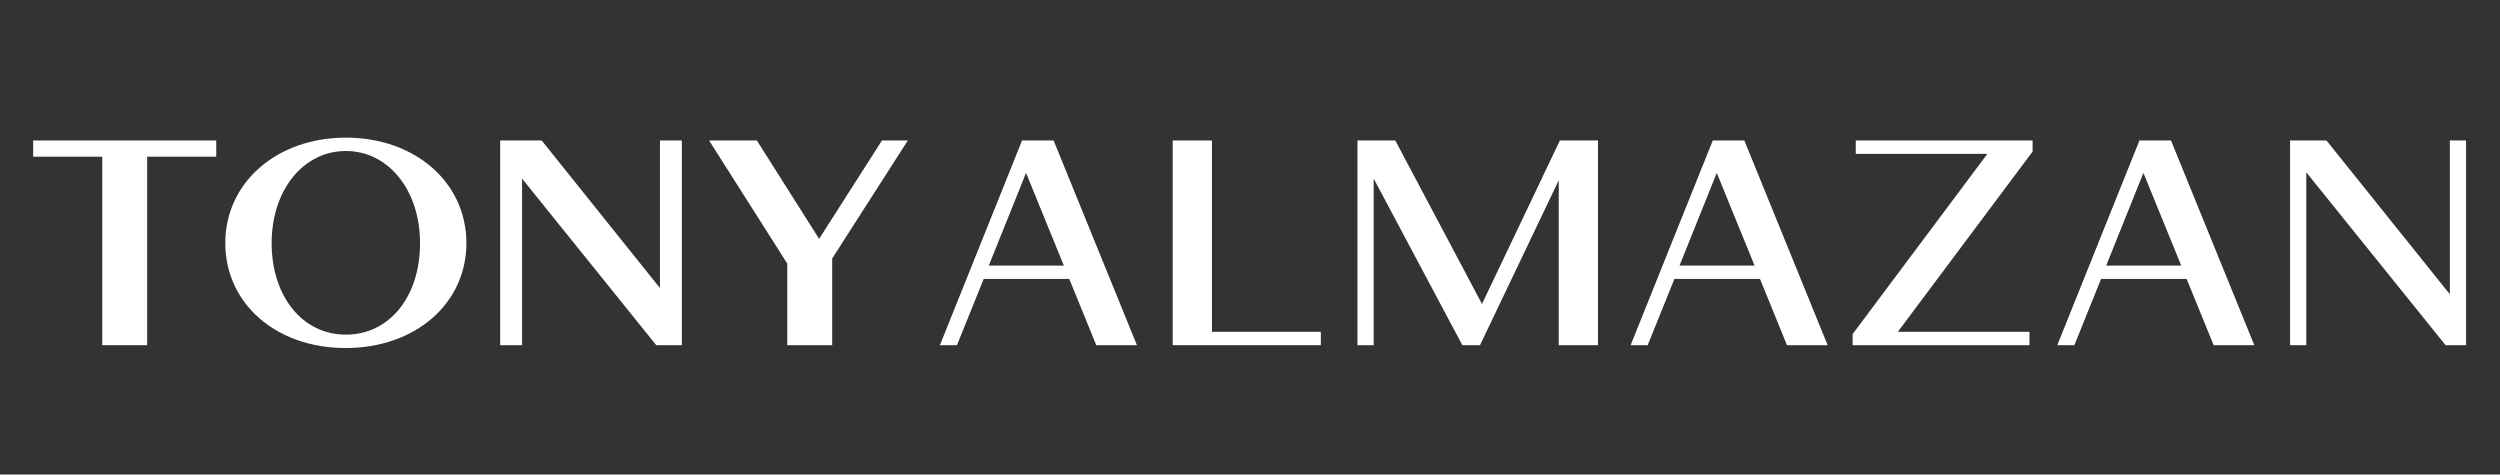 <?xml version="1.0" encoding="UTF-8"?>
<!-- Generator: Adobe Illustrator 25.0.0, SVG Export Plug-In . SVG Version: 6.00 Build 0)  -->
<svg version="1.1" id="T" xmlns="http://www.w3.org/2000/svg" xmlns:xlink="http://www.w3.org/1999/xlink" x="0px" y="0px" width="2000px" height="379.65px" viewBox="0 0 2000 379.65" style="enable-background:new 0 0 2000 379.65;" xml:space="preserve">
<rect x="0" y="0" width="2000" height="379.65" fill="#333333" stroke="none"/>
<style type="text/css">
	.st0{fill:#FFFFFF;}
</style>
<g>
	<path class="st0" d="M1832.07,112.39h29.11l98.71,123.04V112.39h12.96v163.75h-16.38l-111.44-138.28v138.28h-12.96V112.39z"/>
	<path class="st0" d="M1711.56,112.39h25.25l66.64,163.75h-32.53l-21.6-52.99h-68.46l-21.38,52.99h-13.65L1711.56,112.39z    M1744.99,212.46l-30.25-74.14l-29.79,74.14H1744.99z"/>
	<path class="st0" d="M1482.1,267.28l107.81-144.2H1484.6v-10.69h141.47v8.87l-107.8,144.2h105.3v10.69H1482.1V267.28z"/>
	<path class="st0" d="M1370.23,112.39h25.25l66.64,163.75h-32.53l-21.6-52.99h-68.46l-21.38,52.99h-13.65L1370.23,112.39z    M1403.66,212.46l-30.25-74.14l-29.79,74.14H1403.66z"/>
	<path class="st0" d="M1085.98,112.39h30.25l69.36,130.78l62.32-130.78h30.48v163.75h-31.39V144.23l-63,131.91h-14.11l-70.96-133.28   v133.28h-12.96V112.39z"/>
	<path class="st0" d="M938.17,112.39h31.38v153.06h87.11v10.69h-118.5V112.39z"/>
	<path class="st0" d="M817.65,112.39h25.25l66.64,163.75h-32.53l-21.6-52.99h-68.46l-21.38,52.99h-13.65L817.65,112.39z    M851.08,212.46l-30.25-74.14l-29.79,74.14H851.08z"/>
	<path class="st0" d="M629.82,210.87l-62.54-98.48h38.21l49.81,78.7l50.26-78.7h20.7l-60.5,94.39v69.36h-35.94V210.87z"/>
	<path class="st0" d="M400.14,112.39h33.21l94.61,118.04V112.39h17.51v163.75H525L417.65,142.86v133.28h-17.51V112.39z"/>
	<path class="st0" d="M180.24,194.49c0-48.45,41.17-84.38,96.44-84.38c55.49,0,96.44,35.93,96.44,84.38   c0,48.44-40.94,83.93-96.66,83.93C220.96,278.42,180.24,242.93,180.24,194.49z M336.03,194.49c0-42.31-25.24-73.69-59.36-73.69   s-59.36,31.38-59.36,73.69c0,42.76,24.79,73.23,59.36,73.23C311.48,267.73,336.03,237.48,336.03,194.49z"/>
	<path class="st0" d="M81.79,125.35H26.52v-12.96h146.47v12.96h-55.27v150.79H81.79V125.35z"/>
</g>
</svg>